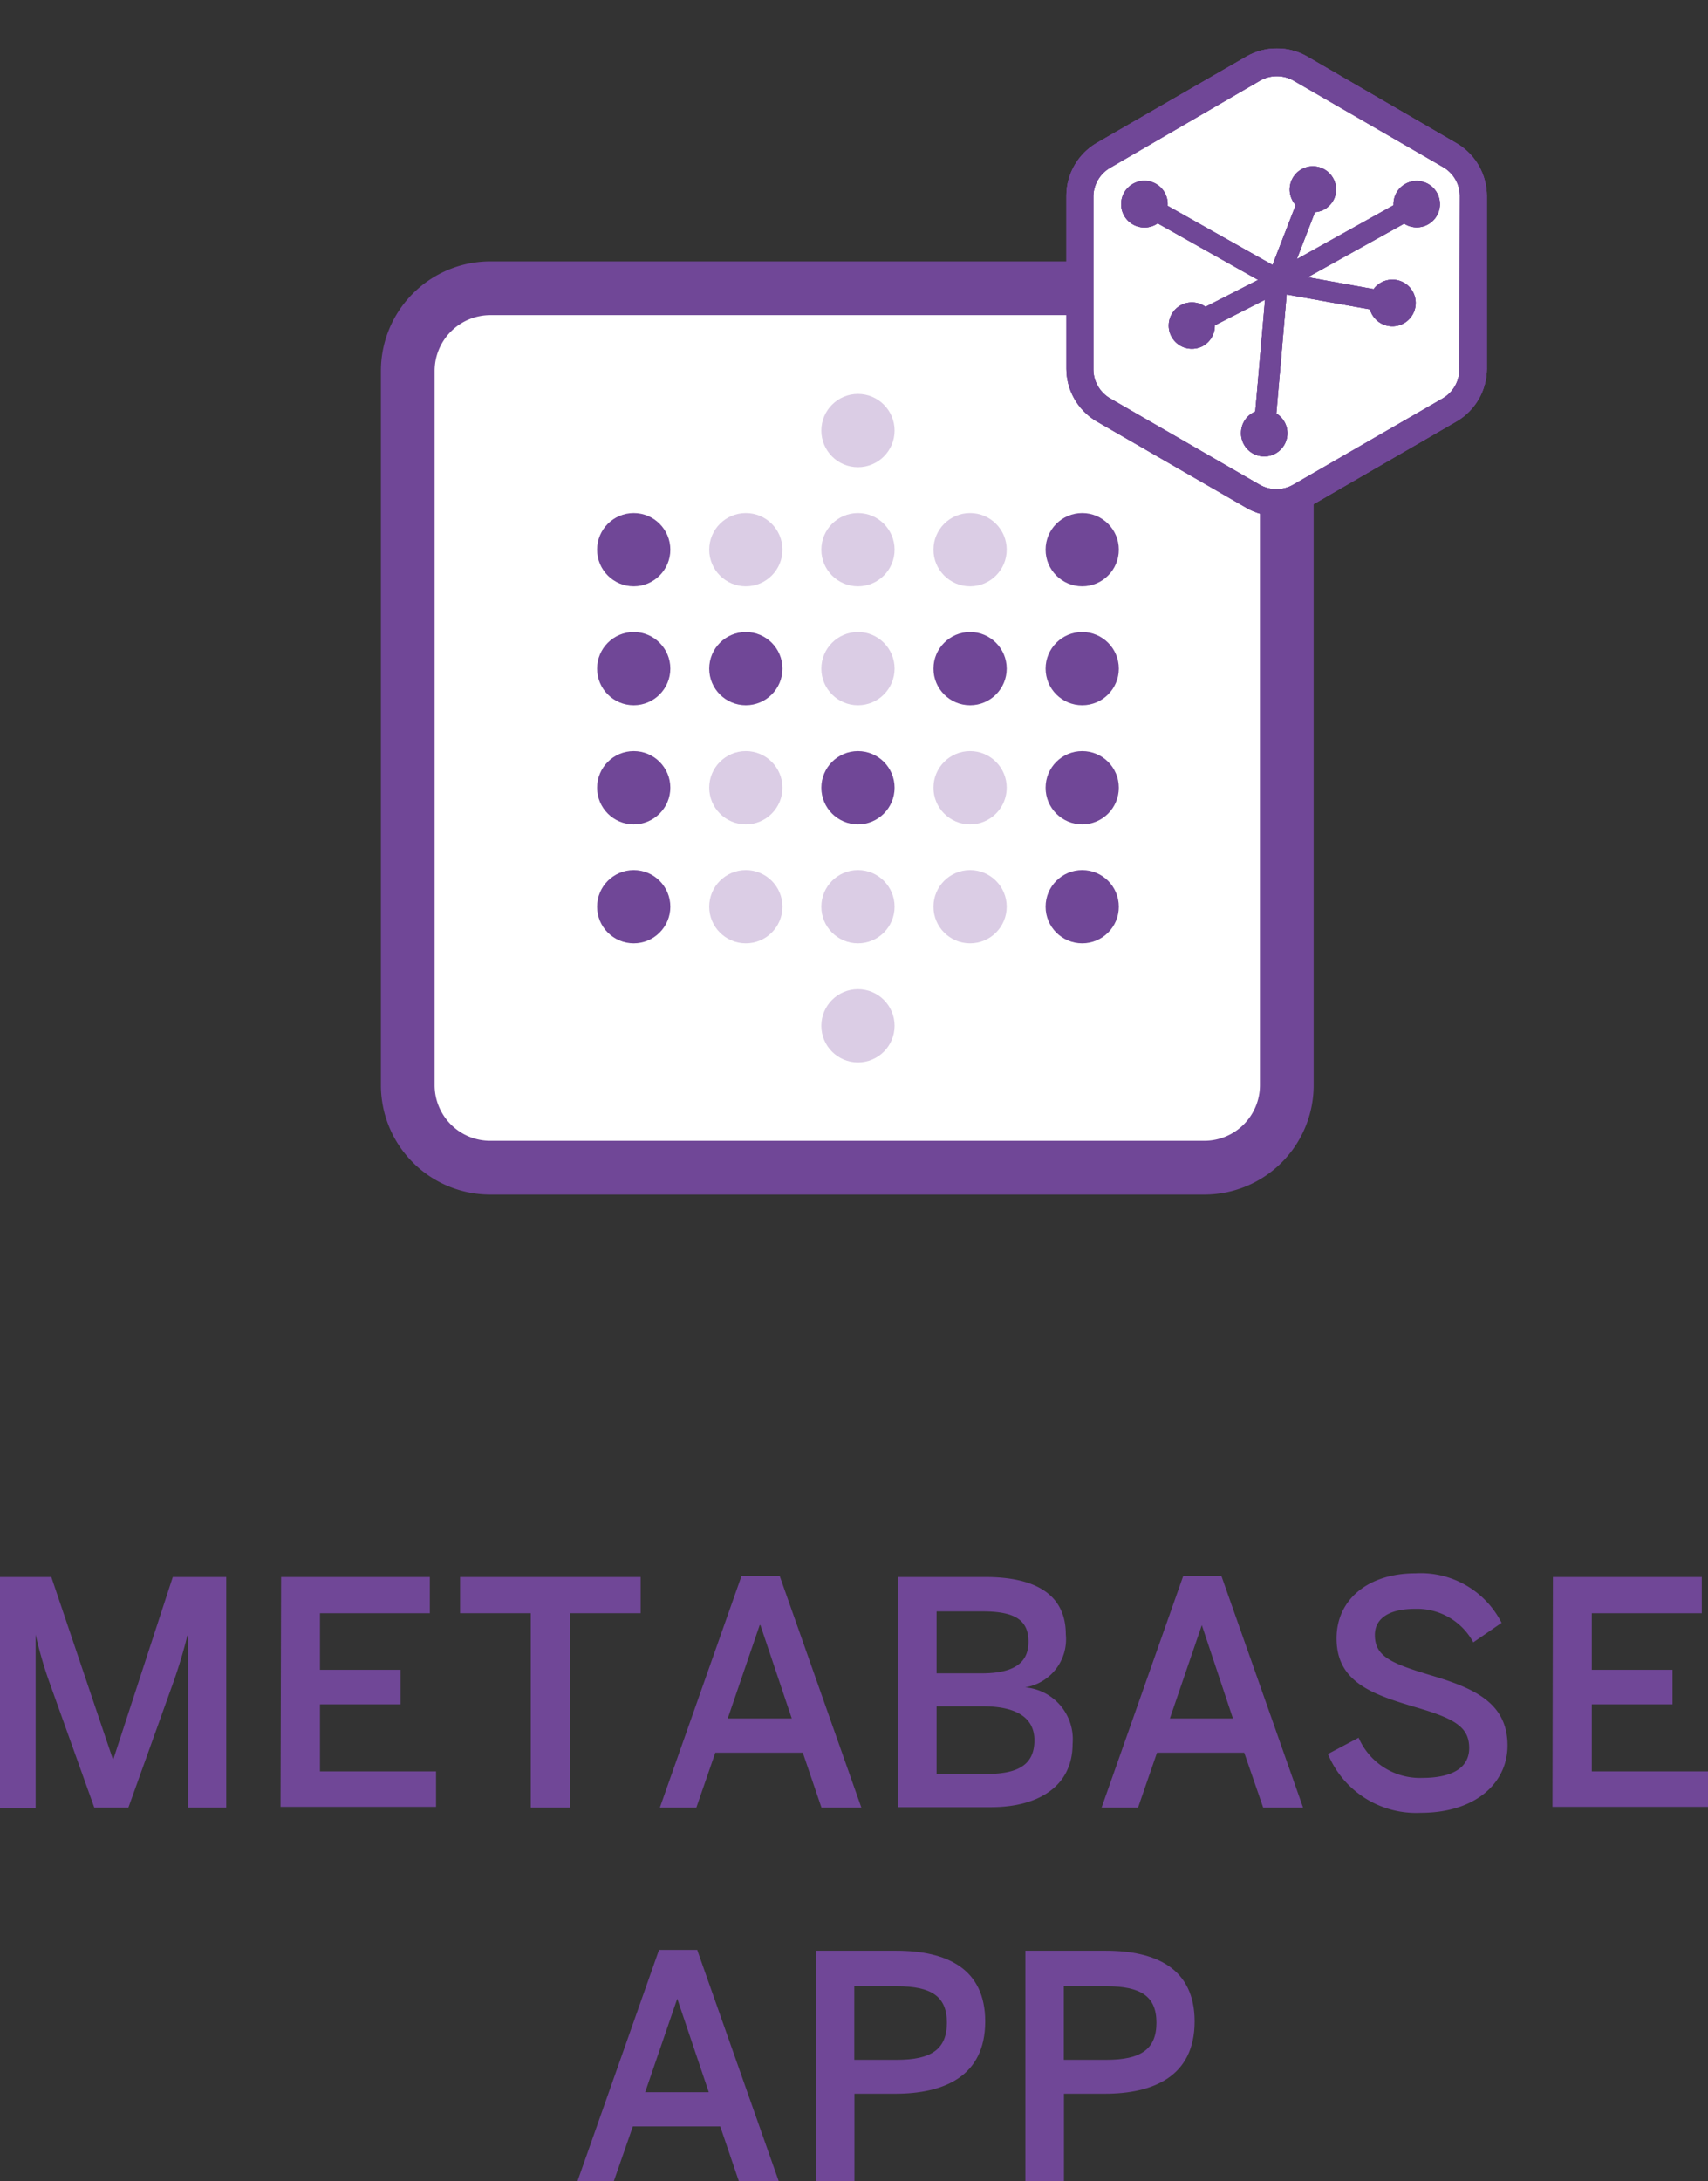 <svg xmlns="http://www.w3.org/2000/svg" xmlns:xlink="http://www.w3.org/1999/xlink" viewBox="0 0 120.8 154.21"><rect x="0" y="0" width="120.8" height="154.21" fill="#333333" stroke="none"/><defs><style>.cls-1{fill:none;}.cls-2,.cls-3,.cls-7{fill:#704797;}.cls-2{clip-rule:evenodd;}.cls-4{fill:#fff;}.cls-5{fill:#dbcde5;}.cls-6{clip-path:url(#clip-path);}.cls-7{fill-rule:evenodd;}.cls-8{clip-path:url(#clip-path-2);}.cls-9{clip-path:url(#clip-path-3);}</style><clipPath id="clip-path"><path class="cls-1" d="M103,10.12,92.46,4a4.31,4.31,0,0,0-4.31,0l-10.57,6.1a4.33,4.33,0,0,0-2.16,3.74V26.07a4.33,4.33,0,0,0,2.16,3.73l10.57,6.1a4.29,4.29,0,0,0,4.31,0L103,29.8a4.33,4.33,0,0,0,2.16-3.73V13.86A4.33,4.33,0,0,0,103,10.12Zm.22,16a2.39,2.39,0,0,1-1.19,2.05l-10.57,6.1a2.39,2.39,0,0,1-2.37,0l-10.57-6.1a2.39,2.39,0,0,1-1.19-2.05V13.86a2.37,2.37,0,0,1,1.19-2L89.12,5.7a2.39,2.39,0,0,1,2.37,0l10.57,6.11a2.37,2.37,0,0,1,1.19,2ZM99.4,13a1.62,1.62,0,0,0-.84,1.51l-6.84,3.81L93,15a1.62,1.62,0,0,0,1.38-1,1.64,1.64,0,1,0-2.74.5L90,18.73l-7.42-4.18A1.64,1.64,0,0,0,81.76,13a1.65,1.65,0,1,0,.12,2.79l7.1,4-3.72,1.9A1.64,1.64,0,1,0,85,24.5,1.64,1.64,0,0,0,85.92,23l3.55-1.81-.69,7.91a1.62,1.62,0,0,0-1,1.38,1.64,1.64,0,1,0,2.49-1.25L91,20.82l5.89,1.05a1.65,1.65,0,1,0,.26-1.43l-4.66-.84,6.82-3.79A1.64,1.64,0,1,0,99.4,13"/></clipPath><clipPath id="clip-path-2"><path class="cls-2" d="M103,10.12,92.46,4a4.31,4.31,0,0,0-4.31,0l-10.57,6.1a4.33,4.33,0,0,0-2.16,3.74V26.07a4.33,4.33,0,0,0,2.16,3.73l10.57,6.1a4.29,4.29,0,0,0,4.31,0L103,29.8a4.33,4.33,0,0,0,2.16-3.73V13.86A4.33,4.33,0,0,0,103,10.12Zm.22,16a2.39,2.39,0,0,1-1.19,2.05l-10.57,6.1a2.39,2.39,0,0,1-2.37,0l-10.57-6.1a2.39,2.39,0,0,1-1.19-2.05V13.86a2.37,2.37,0,0,1,1.19-2L89.12,5.7a2.39,2.39,0,0,1,2.37,0l10.57,6.11a2.37,2.37,0,0,1,1.19,2ZM99.4,13a1.62,1.62,0,0,0-.84,1.51l-6.84,3.81L93,15a1.62,1.62,0,0,0,1.38-1,1.64,1.64,0,1,0-2.74.5L90,18.73l-7.42-4.18A1.64,1.64,0,0,0,81.76,13a1.65,1.65,0,1,0,.12,2.79l7.1,4-3.72,1.9A1.64,1.64,0,1,0,85,24.5,1.64,1.64,0,0,0,85.92,23l3.55-1.81-.69,7.91a1.62,1.62,0,0,0-1,1.38,1.64,1.64,0,1,0,2.49-1.25L91,20.82l5.89,1.05a1.65,1.65,0,1,0,.26-1.43l-4.66-.84,6.82-3.79A1.64,1.64,0,1,0,99.4,13"/></clipPath><clipPath id="clip-path-3"><rect class="cls-3" x="74.04" y="3.44" width="33.04" height="33.04"/></clipPath></defs><title>metabase-app</title><g id="Layer_2" data-name="Layer 2"><g id="Layer_2-2" data-name="Layer 2"><path class="cls-3" d="M0,111.49H3.63L8,124.42H8l4.22-12.93H16v16.3H13.3V115.63h-.05a33.56,33.56,0,0,1-1,3.33l-3.17,8.83H6.67L3.52,119a28.51,28.51,0,0,1-1-3.44h0v12.27H0Z"/><path class="cls-3" d="M19.88,111.49H30.4v2.56H22.63v4h5.7v2.44h-5.7v4.74h8.21v2.51h-11Z"/><path class="cls-3" d="M37.54,114.05h-5v-2.56H45.31v2.56h-5v13.74H37.54Z"/><path class="cls-3" d="M52.44,111.43h2.71l5.77,16.36H58.1l-1.32-3.88H50.59l-1.34,3.88H46.67ZM56,121.49l-2.22-6.6h-.05l-2.26,6.6Z"/><path class="cls-3" d="M63.53,111.49H69.7c3.26,0,5.68,1.06,5.68,4.06a3.44,3.44,0,0,1-2.88,3.74v0a3.68,3.68,0,0,1,3.36,4c0,3-2.44,4.47-5.76,4.47H63.53Zm5.9,6.81c2.16,0,3.31-.66,3.31-2.23s-1-2.15-3.26-2.15H66.24v4.38Zm.38,7.11c2.33,0,3.35-.75,3.35-2.38s-1.33-2.4-3.64-2.4H66.24v4.78Z"/><path class="cls-3" d="M83.68,111.43h2.71l5.77,16.36H89.34L88,123.91H81.83l-1.34,3.88H77.91Zm3.52,10.06L85,114.89h0l-2.26,6.6Z"/><path class="cls-3" d="M93.92,124l2.17-1.15a4.72,4.72,0,0,0,4.5,2.84c2,0,3.32-.64,3.32-2.11s-1-2.07-3.7-2.86c-3.15-.93-5.68-1.79-5.68-4.89,0-2.78,2.27-4.6,5.57-4.6a6.41,6.41,0,0,1,6.1,3.5l-2,1.38a4.52,4.52,0,0,0-4.12-2.37c-1.81,0-2.84.66-2.84,1.85,0,1.52,1.17,2,3.83,2.81,3.08.91,5.55,1.92,5.55,5,0,2.66-2.27,4.76-6.14,4.76A6.75,6.75,0,0,1,93.92,124Z"/><path class="cls-3" d="M109.83,111.49h10.53v2.56h-7.78v4h5.71v2.44h-5.71v4.74h8.22v2.51h-11Z"/><path class="cls-3" d="M46.61,137.85h2.7l5.77,16.36H52.26l-1.32-3.88H44.76l-1.35,3.88H40.84Zm3.52,10.06L47.9,141.3h0l-2.27,6.61Z"/><path class="cls-3" d="M57.7,137.91h5.7c3.53,0,6.28,1.24,6.28,5,0,3.94-3,5.11-6.37,5.11H60.43v6.19H57.7Zm5.75,7.71c2.42,0,3.52-.75,3.52-2.62s-1.1-2.58-3.55-2.58h-3v5.2Z"/><path class="cls-3" d="M72.52,137.91h5.7c3.52,0,6.27,1.24,6.27,5,0,3.94-3,5.11-6.36,5.11H75.25v6.19H72.52Zm5.74,7.71c2.43,0,3.53-.75,3.53-2.62s-1.1-2.58-3.55-2.58h-3v5.2Z"/><g id="Page-1"><g id="heroku-data-redis"><g id="Background"><path class="cls-4" d="M85.18,82.55H34.67a5.83,5.83,0,0,1-5.83-5.82V26.21a5.83,5.83,0,0,1,5.83-5.83H85.18A5.83,5.83,0,0,1,91,26.21V76.73a5.83,5.83,0,0,1-5.83,5.82"/><path class="cls-3" d="M85.18,84.45H34.67a7.73,7.73,0,0,1-7.73-7.72V26.21a7.74,7.74,0,0,1,7.73-7.73H85.18a7.74,7.74,0,0,1,7.73,7.73V76.73A7.73,7.73,0,0,1,85.18,84.45ZM34.67,22.28a3.94,3.94,0,0,0-3.93,3.93V76.73a3.93,3.93,0,0,0,3.93,3.92H85.18a3.93,3.93,0,0,0,3.93-3.92V26.21a3.94,3.94,0,0,0-3.93-3.93Z"/></g></g></g><circle class="cls-3" cx="44.82" cy="38.86" r="2.59"/><circle class="cls-5" cx="52.75" cy="38.86" r="2.59"/><circle class="cls-5" cx="60.68" cy="38.86" r="2.59"/><circle class="cls-5" cx="68.61" cy="38.86" r="2.59"/><circle class="cls-3" cx="76.54" cy="38.86" r="2.59"/><circle class="cls-3" cx="44.82" cy="47.27" r="2.59"/><circle class="cls-3" cx="52.75" cy="47.27" r="2.59"/><circle class="cls-5" cx="60.68" cy="47.27" r="2.59"/><circle class="cls-3" cx="68.61" cy="47.27" r="2.59"/><circle class="cls-3" cx="76.54" cy="47.27" r="2.59"/><circle class="cls-3" cx="44.82" cy="55.69" r="2.59"/><circle class="cls-5" cx="52.75" cy="55.69" r="2.59"/><circle class="cls-3" cx="60.68" cy="55.69" r="2.59"/><circle class="cls-5" cx="68.61" cy="55.69" r="2.59"/><circle class="cls-3" cx="76.54" cy="55.69" r="2.59"/><circle class="cls-3" cx="44.82" cy="64.1" r="2.59"/><circle class="cls-5" cx="52.75" cy="64.1" r="2.59"/><circle class="cls-5" cx="60.68" cy="64.1" r="2.59"/><circle class="cls-5" cx="60.68" cy="72.52" r="2.59"/><circle class="cls-5" cx="60.68" cy="30.44" r="2.59"/><circle class="cls-5" cx="68.61" cy="64.1" r="2.59"/><circle class="cls-3" cx="76.54" cy="64.1" r="2.59"/><polygon class="cls-4" points="76.73 11.93 90.1 4.26 103.72 11.93 104.21 27.78 90.6 35.45 76.24 27.53 76.73 11.93"/><path class="cls-7" d="M103,10.12,92.46,4a4.31,4.31,0,0,0-4.31,0l-10.57,6.1a4.33,4.33,0,0,0-2.16,3.74V26.07a4.33,4.33,0,0,0,2.16,3.73l10.57,6.1a4.29,4.29,0,0,0,4.31,0L103,29.8a4.33,4.33,0,0,0,2.16-3.73V13.86A4.33,4.33,0,0,0,103,10.12Zm.22,16a2.39,2.39,0,0,1-1.19,2.05l-10.57,6.1a2.39,2.39,0,0,1-2.37,0l-10.57-6.1a2.39,2.39,0,0,1-1.19-2.05V13.86a2.37,2.37,0,0,1,1.19-2L89.12,5.7a2.39,2.39,0,0,1,2.37,0l10.57,6.11a2.37,2.37,0,0,1,1.19,2ZM99.4,13a1.62,1.62,0,0,0-.84,1.51l-6.84,3.81L93,15a1.62,1.62,0,0,0,1.38-1,1.64,1.64,0,1,0-2.74.5L90,18.73l-7.42-4.18A1.64,1.64,0,0,0,81.76,13a1.65,1.65,0,1,0,.12,2.79l7.1,4-3.72,1.9A1.64,1.64,0,1,0,85,24.5,1.64,1.64,0,0,0,85.92,23l3.55-1.81-.69,7.91a1.62,1.62,0,0,0-1,1.38,1.64,1.64,0,1,0,2.49-1.25L91,20.82l5.89,1.05a1.65,1.65,0,1,0,.26-1.43l-4.66-.84,6.82-3.79A1.64,1.64,0,1,0,99.4,13"/><g class="cls-8"><rect class="cls-3" x="74.04" y="3.44" width="33.04" height="33.04"/><g class="cls-9"><rect class="cls-3" x="71.98" width="36.65" height="39.92"/></g></g></g></g></svg>